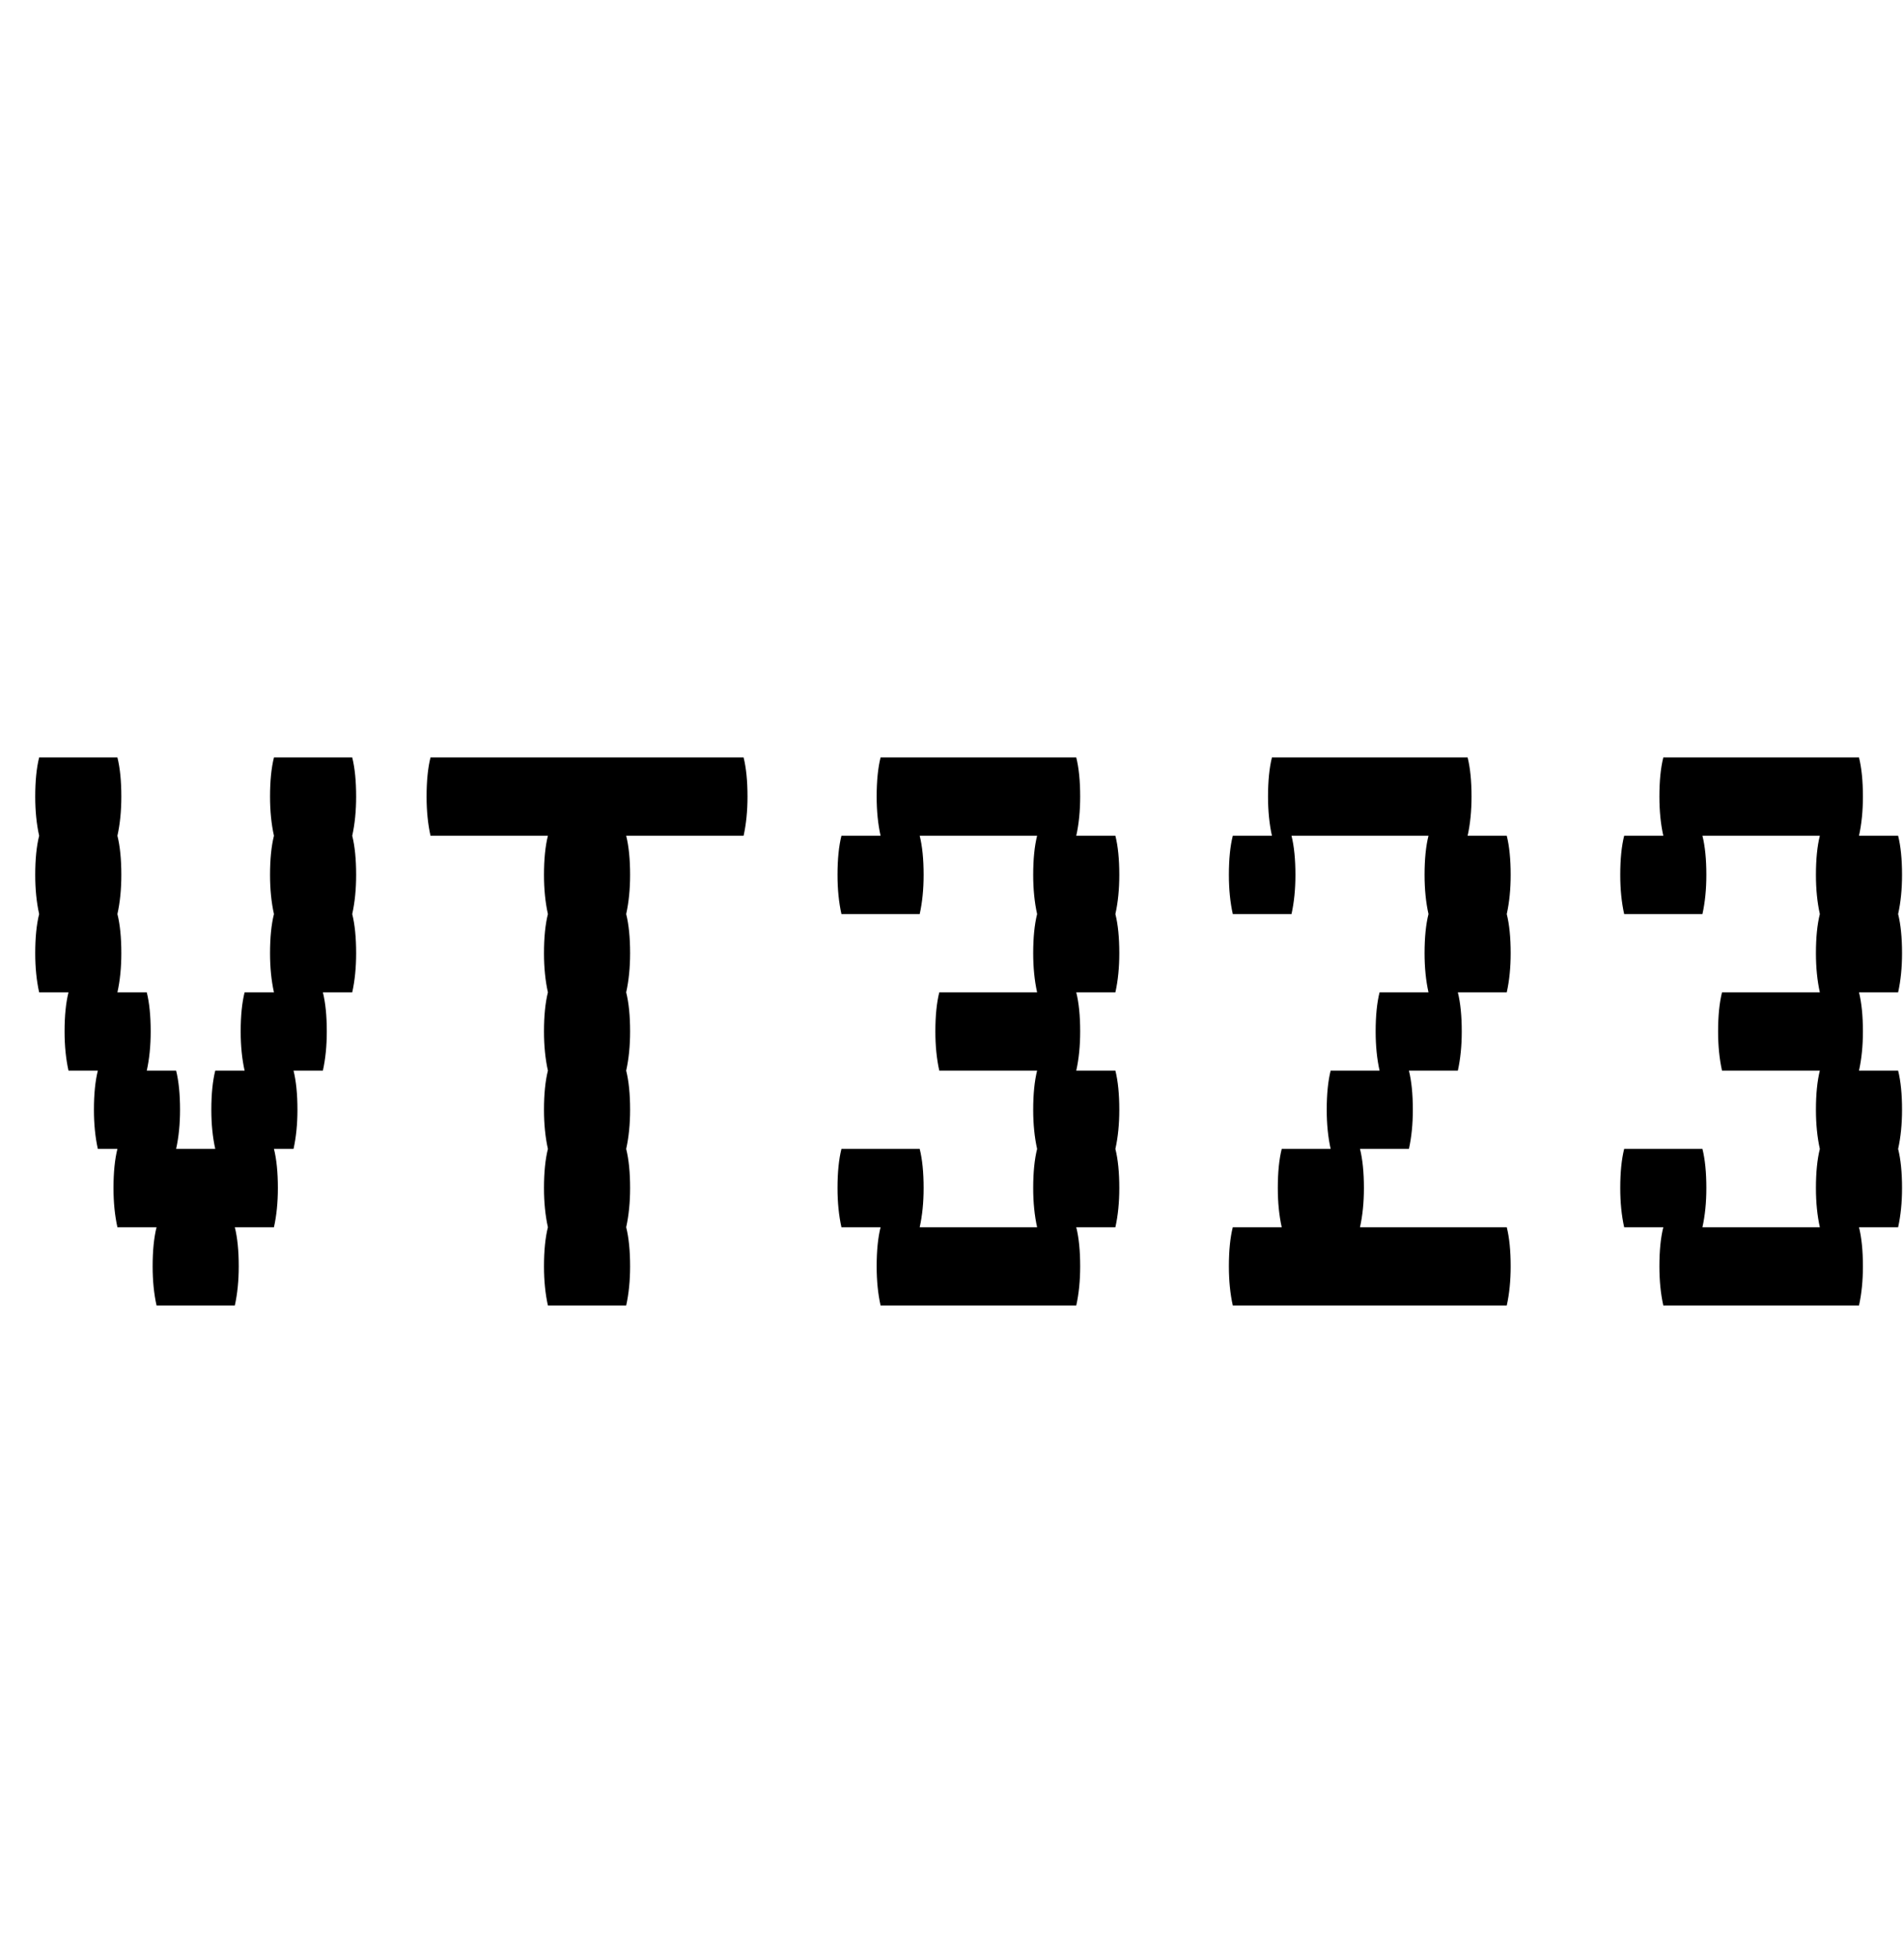 <svg id="fnt-VT323" viewBox="0 0 973 1000" xmlns="http://www.w3.org/2000/svg"><path id="vt323" class="f" d="M180 427q2 8 2 20 0 11-2 20 2 8 2 20 0 11-2 20h-15q2 8 2 20 0 11-2 20h-15q2 8 2 20 0 11-2 20h-10q2 8 2 20 0 11-2 20h-20q2 8 2 20 0 11-2 20h-40q-2-9-2-20 0-12 2-20h-20q-2-9-2-20 0-12 2-20h-10q-2-9-2-20 0-12 2-20h-15q-2-9-2-20 0-12 2-20h-15q-2-9-2-20 0-12 2-20-2-9-2-20 0-12 2-20-2-9-2-20 0-12 2-20h40q2 8 2 20 0 11-2 20 2 8 2 20 0 11-2 20 2 8 2 20 0 11-2 20h15q2 8 2 20 0 11-2 20h15q2 8 2 20 0 11-2 20h20q-2-9-2-20 0-12 2-20h15q-2-9-2-20 0-12 2-20h15q-2-9-2-20 0-12 2-20-2-9-2-20 0-12 2-20-2-9-2-20 0-12 2-20h40q2 8 2 20 0 11-2 20m202-20q0 11-2 20h-60q2 8 2 20 0 11-2 20 2 8 2 20 0 11-2 20 2 8 2 20 0 11-2 20 2 8 2 20 0 11-2 20 2 8 2 20 0 11-2 20 2 8 2 20 0 11-2 20h-40q-2-9-2-20 0-12 2-20-2-9-2-20 0-12 2-20-2-9-2-20 0-12 2-20-2-9-2-20 0-12 2-20-2-9-2-20 0-12 2-20-2-9-2-20 0-12 2-20h-60q-2-9-2-20 0-12 2-20h160q2 8 2 20m190 80q0 11-2 20h-20q2 8 2 20 0 11-2 20h20q2 8 2 20 0 11-2 20 2 8 2 20 0 11-2 20h-20q2 8 2 20 0 11-2 20h-100q-2-9-2-20 0-12 2-20h-20q-2-9-2-20 0-12 2-20h40q2 8 2 20 0 11-2 20h60q-2-9-2-20 0-12 2-20-2-9-2-20 0-12 2-20h-50q-2-9-2-20 0-12 2-20h50q-2-9-2-20 0-12 2-20-2-9-2-20 0-12 2-20h-60q2 8 2 20 0 11-2 20h-40q-2-9-2-20 0-12 2-20h20q-2-9-2-20 0-12 2-20h100q2 8 2 20 0 11-2 20h20q2 8 2 20 0 11-2 20 2 8 2 20m200 0q0 11-2 20h-25q2 8 2 20 0 11-2 20h-25q2 8 2 20 0 11-2 20h-25q2 8 2 20 0 11-2 20h75q2 8 2 20 0 11-2 20h-140q-2-9-2-20 0-12 2-20h25q-2-9-2-20 0-12 2-20h25q-2-9-2-20 0-12 2-20h25q-2-9-2-20 0-12 2-20h25q-2-9-2-20 0-12 2-20-2-9-2-20 0-12 2-20h-70q2 8 2 20 0 11-2 20h-30q-2-9-2-20 0-12 2-20h20q-2-9-2-20 0-12 2-20h100q2 8 2 20 0 11-2 20h20q2 8 2 20 0 11-2 20 2 8 2 20m200 0q0 11-2 20h-20q2 8 2 20 0 11-2 20h20q2 8 2 20 0 11-2 20 2 8 2 20 0 11-2 20h-20q2 8 2 20 0 11-2 20h-100q-2-9-2-20 0-12 2-20h-20q-2-9-2-20 0-12 2-20h40q2 8 2 20 0 11-2 20h60q-2-9-2-20 0-12 2-20-2-9-2-20 0-12 2-20h-50q-2-9-2-20 0-12 2-20h50q-2-9-2-20 0-12 2-20-2-9-2-20 0-12 2-20h-60q2 8 2 20 0 11-2 20h-40q-2-9-2-20 0-12 2-20h20q-2-9-2-20 0-12 2-20h100q2 8 2 20 0 11-2 20h20q2 8 2 20 0 11-2 20 2 8 2 20" />
</svg>